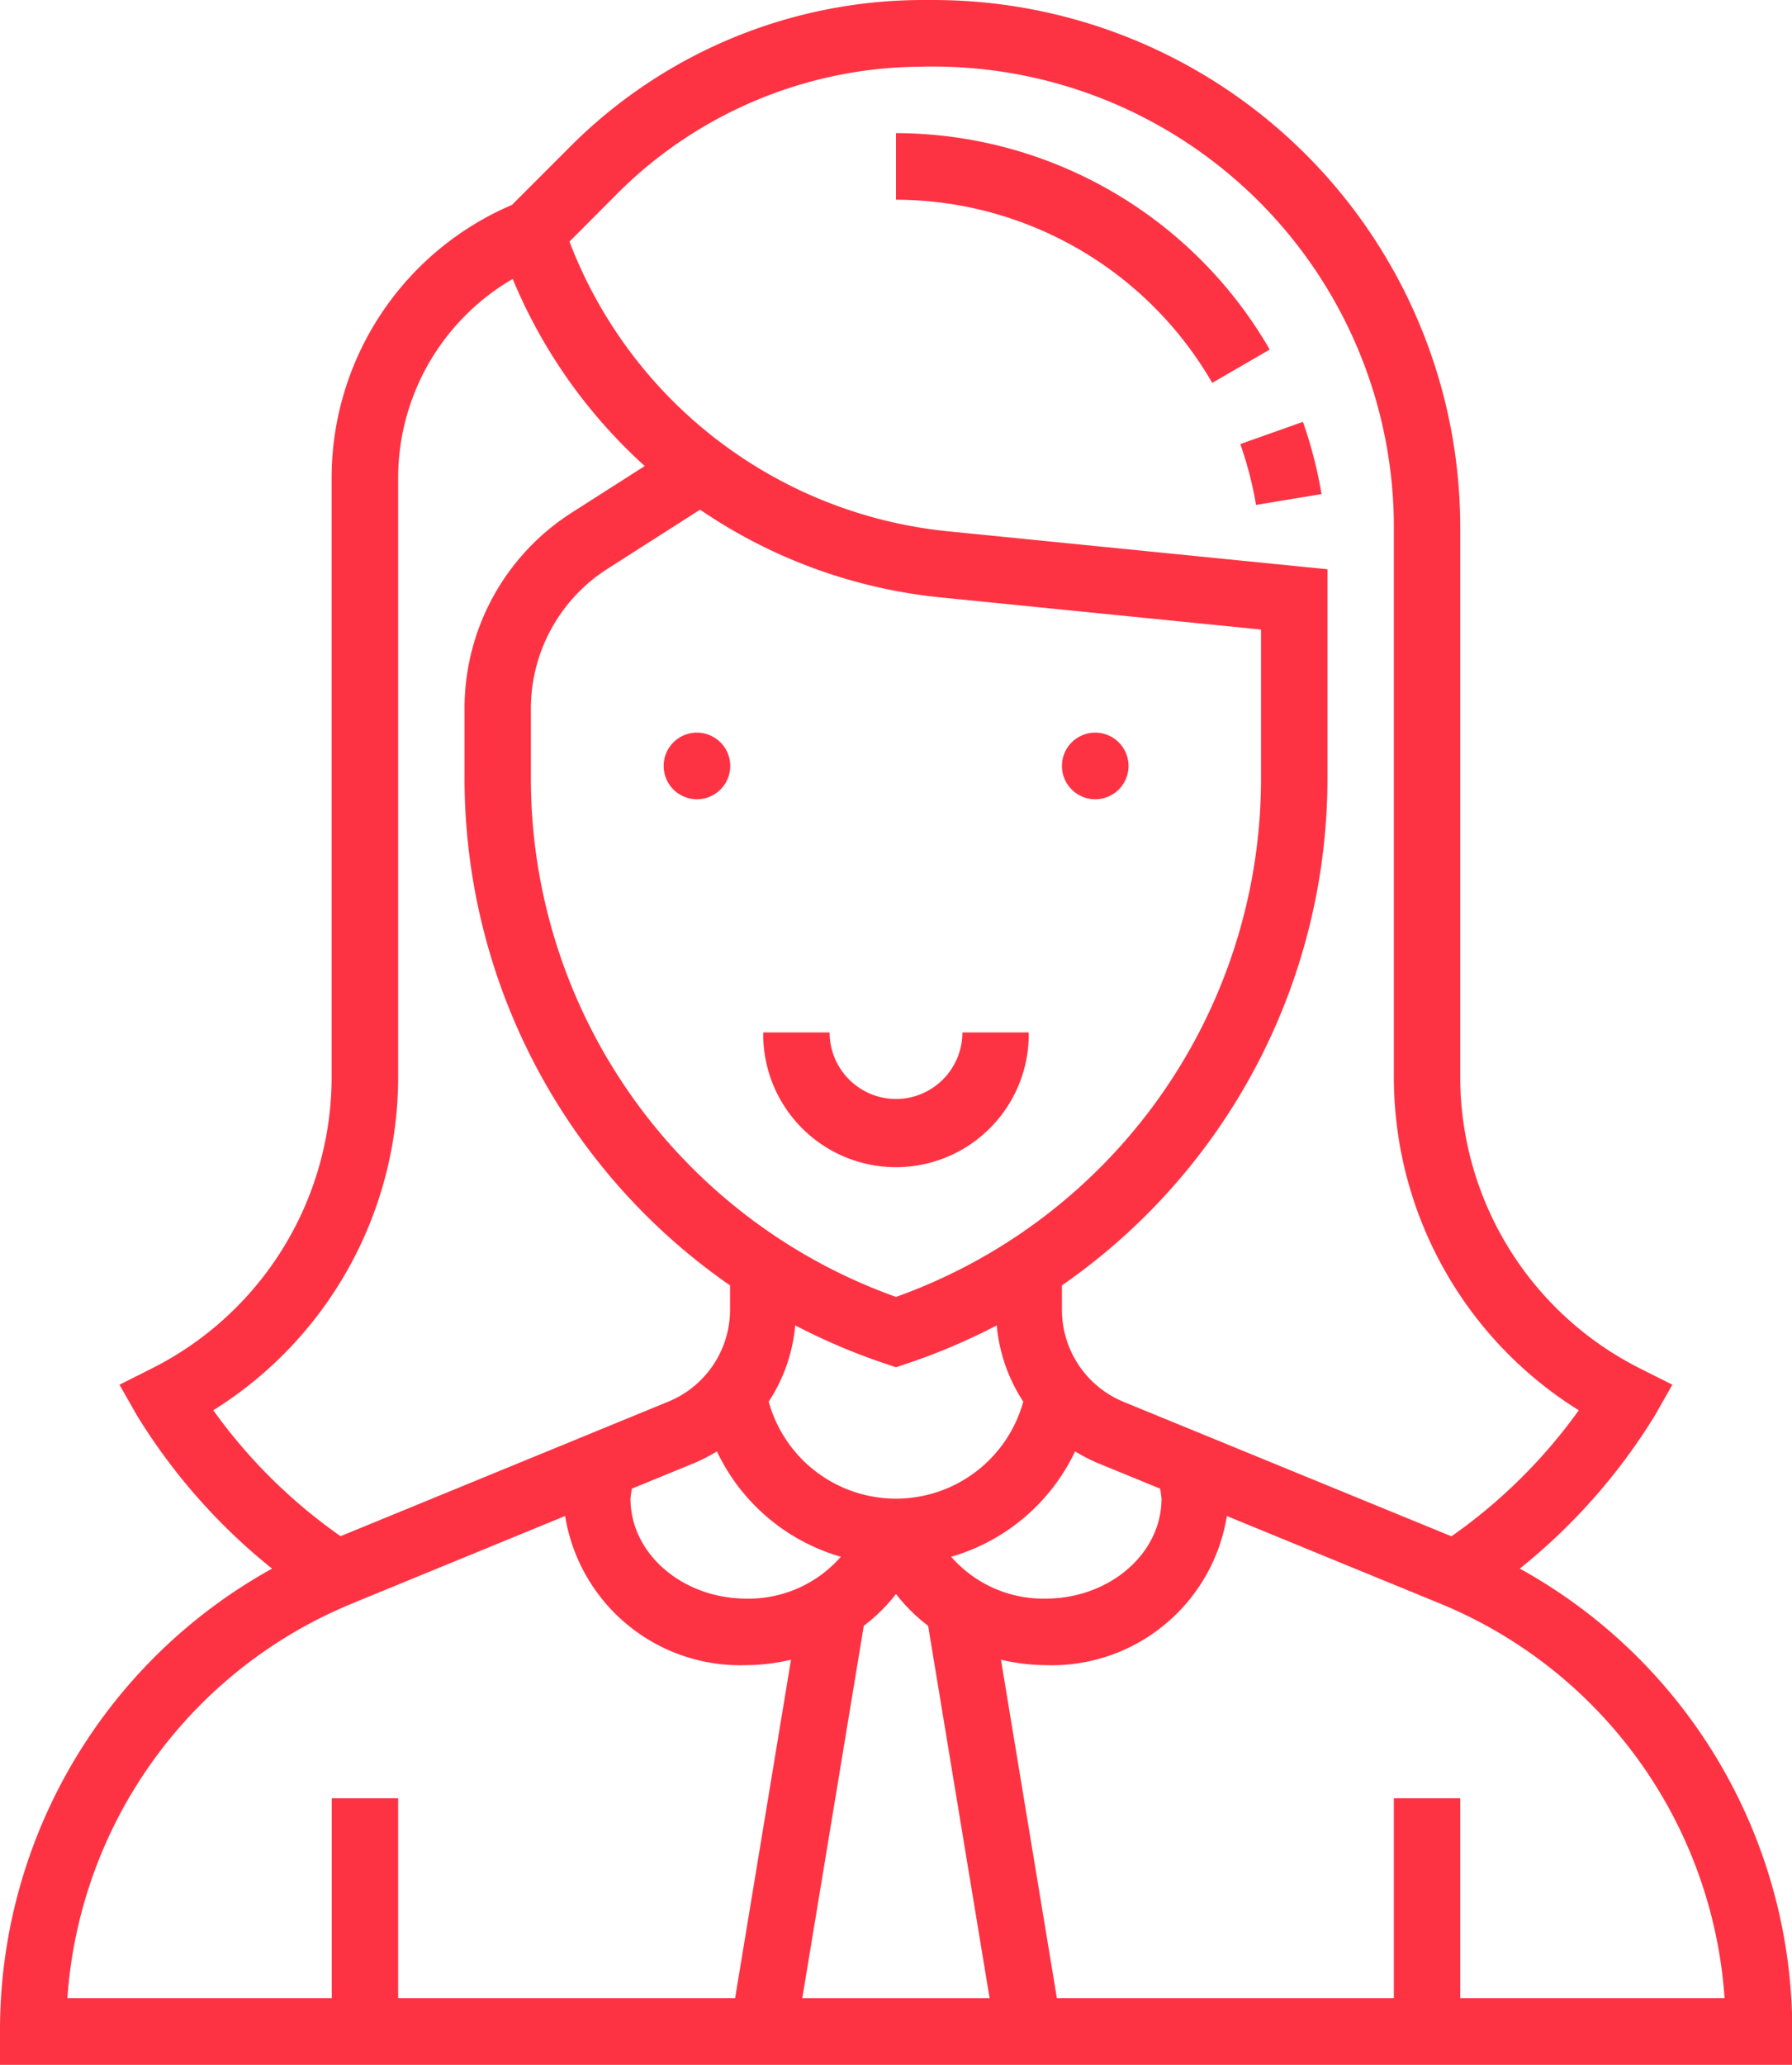 <svg xmlns="http://www.w3.org/2000/svg" width="66" height="76" viewBox="0 0 66 76">
  <defs>
    <style>
      .cls-1 {
        fill: #fd3344;
        fill-rule: evenodd;
      }
    </style>
  </defs>
  <path class="cls-1" d="M407.665,968.966a1.226,1.226,0,1,1-1.222,1.226A1.224,1.224,0,0,1,407.665,968.966Zm14.669,0a1.226,1.226,0,1,1-1.222,1.226A1.225,1.225,0,0,1,422.334,968.966ZM415,982.451A2.451,2.451,0,0,1,412.555,980H410.11a4.89,4.89,0,1,0,9.779,0h-2.444A2.451,2.451,0,0,1,415,982.451Zm22.975,17.284a21.9,21.9,0,0,0,4.979-5.643l0.64-1.126-1.155-.58a12.008,12.008,0,0,1-6.658-10.795V961.428A19.413,19.413,0,0,0,416.368,942H416.05a18.366,18.366,0,0,0-13.094,5.442l-2.1,2.1a10.925,10.925,0,0,0-6.642,10.092v21.953a12.014,12.014,0,0,1-6.659,10.8l-1.155.58,0.641,1.126a21.914,21.914,0,0,0,4.979,5.643A19.409,19.409,0,0,0,382,1016.77V1018h66.01v-1.23A19.409,19.409,0,0,0,437.975,999.735Zm-21.926-55.286h0.318a16.965,16.965,0,0,1,16.97,16.978v20.164a14.442,14.442,0,0,0,6.81,12.317,19.6,19.6,0,0,1-4.69,4.638L423.389,993.6a3.661,3.661,0,0,1-2.277-3.4V989.31a22.714,22.714,0,0,0,9.779-18.689v-7.669l-14.009-1.4a16.7,16.7,0,0,1-13.908-10.66l1.71-1.716a15.942,15.942,0,0,1,11.365-4.722h0Zm8.73,52.711c0,2.029-1.919,3.68-4.278,3.68a4.507,4.507,0,0,1-3.469-1.541,7.286,7.286,0,0,0,4.564-3.879,6.075,6.075,0,0,0,.869.445l2.262,0.927a3.324,3.324,0,0,1,.052.368h0Zm-19.506-.368,2.262-.927a6.023,6.023,0,0,0,.869-0.445,7.283,7.283,0,0,0,4.564,3.879,4.51,4.51,0,0,1-3.469,1.541c-2.359,0-4.278-1.651-4.278-3.68a3.324,3.324,0,0,1,.052-0.368h0ZM415,989.735a20.256,20.256,0,0,1-13.447-19.112V968.1a6.1,6.1,0,0,1,2.831-5.17l3.4-2.171a19.075,19.075,0,0,0,8.852,3.229l11.808,1.184v5.451A20.255,20.255,0,0,1,415,989.735Zm-0.386,2.46L415,992.324l0.386-.129a22.818,22.818,0,0,0,3.324-1.412,6.115,6.115,0,0,0,.977,2.806,4.862,4.862,0,0,1-9.375,0,6.1,6.1,0,0,0,.977-2.806,22.94,22.94,0,0,0,3.325,1.412h0ZM415,1000.67a6.3,6.3,0,0,0,1.183,1.17l2.265,13.71h-6.9l2.266-13.71A6.363,6.363,0,0,0,415,1000.67Zm-25.146-6.762a14.453,14.453,0,0,0,6.81-12.325V959.63a8.48,8.48,0,0,1,4.219-7.363,19.181,19.181,0,0,0,4.864,6.886l-2.674,1.706a8.549,8.549,0,0,0-3.964,7.241v2.523a22.714,22.714,0,0,0,9.779,18.689v0.88a3.66,3.66,0,0,1-2.279,3.4l-12.066,4.95a19.587,19.587,0,0,1-4.689-4.637h0Zm5.14,7.1,7.82-3.209a6.533,6.533,0,0,0,6.685,5.489,7.338,7.338,0,0,0,1.634-.2l-2.059,12.46h-12.41v-7.36h-2.445v7.36h-9.737A16.962,16.962,0,0,1,394.994,1001.01Zm40.787,14.54v-7.36h-2.445v7.36h-12.41l-2.06-12.46a7.347,7.347,0,0,0,1.635.2,6.533,6.533,0,0,0,6.685-5.488l7.82,3.208a16.961,16.961,0,0,1,10.511,14.54h-9.736Zm-7.521-54.963,2.412-.4a15.814,15.814,0,0,0-.685-2.658l-2.306.818a13.348,13.348,0,0,1,.579,2.244h0Zm-1.612-4.493,2.116-1.226A15.937,15.937,0,0,0,415,946.9v2.451A13.492,13.492,0,0,1,426.648,956.094Z" transform="translate(-382 -942)"/>
</svg>
